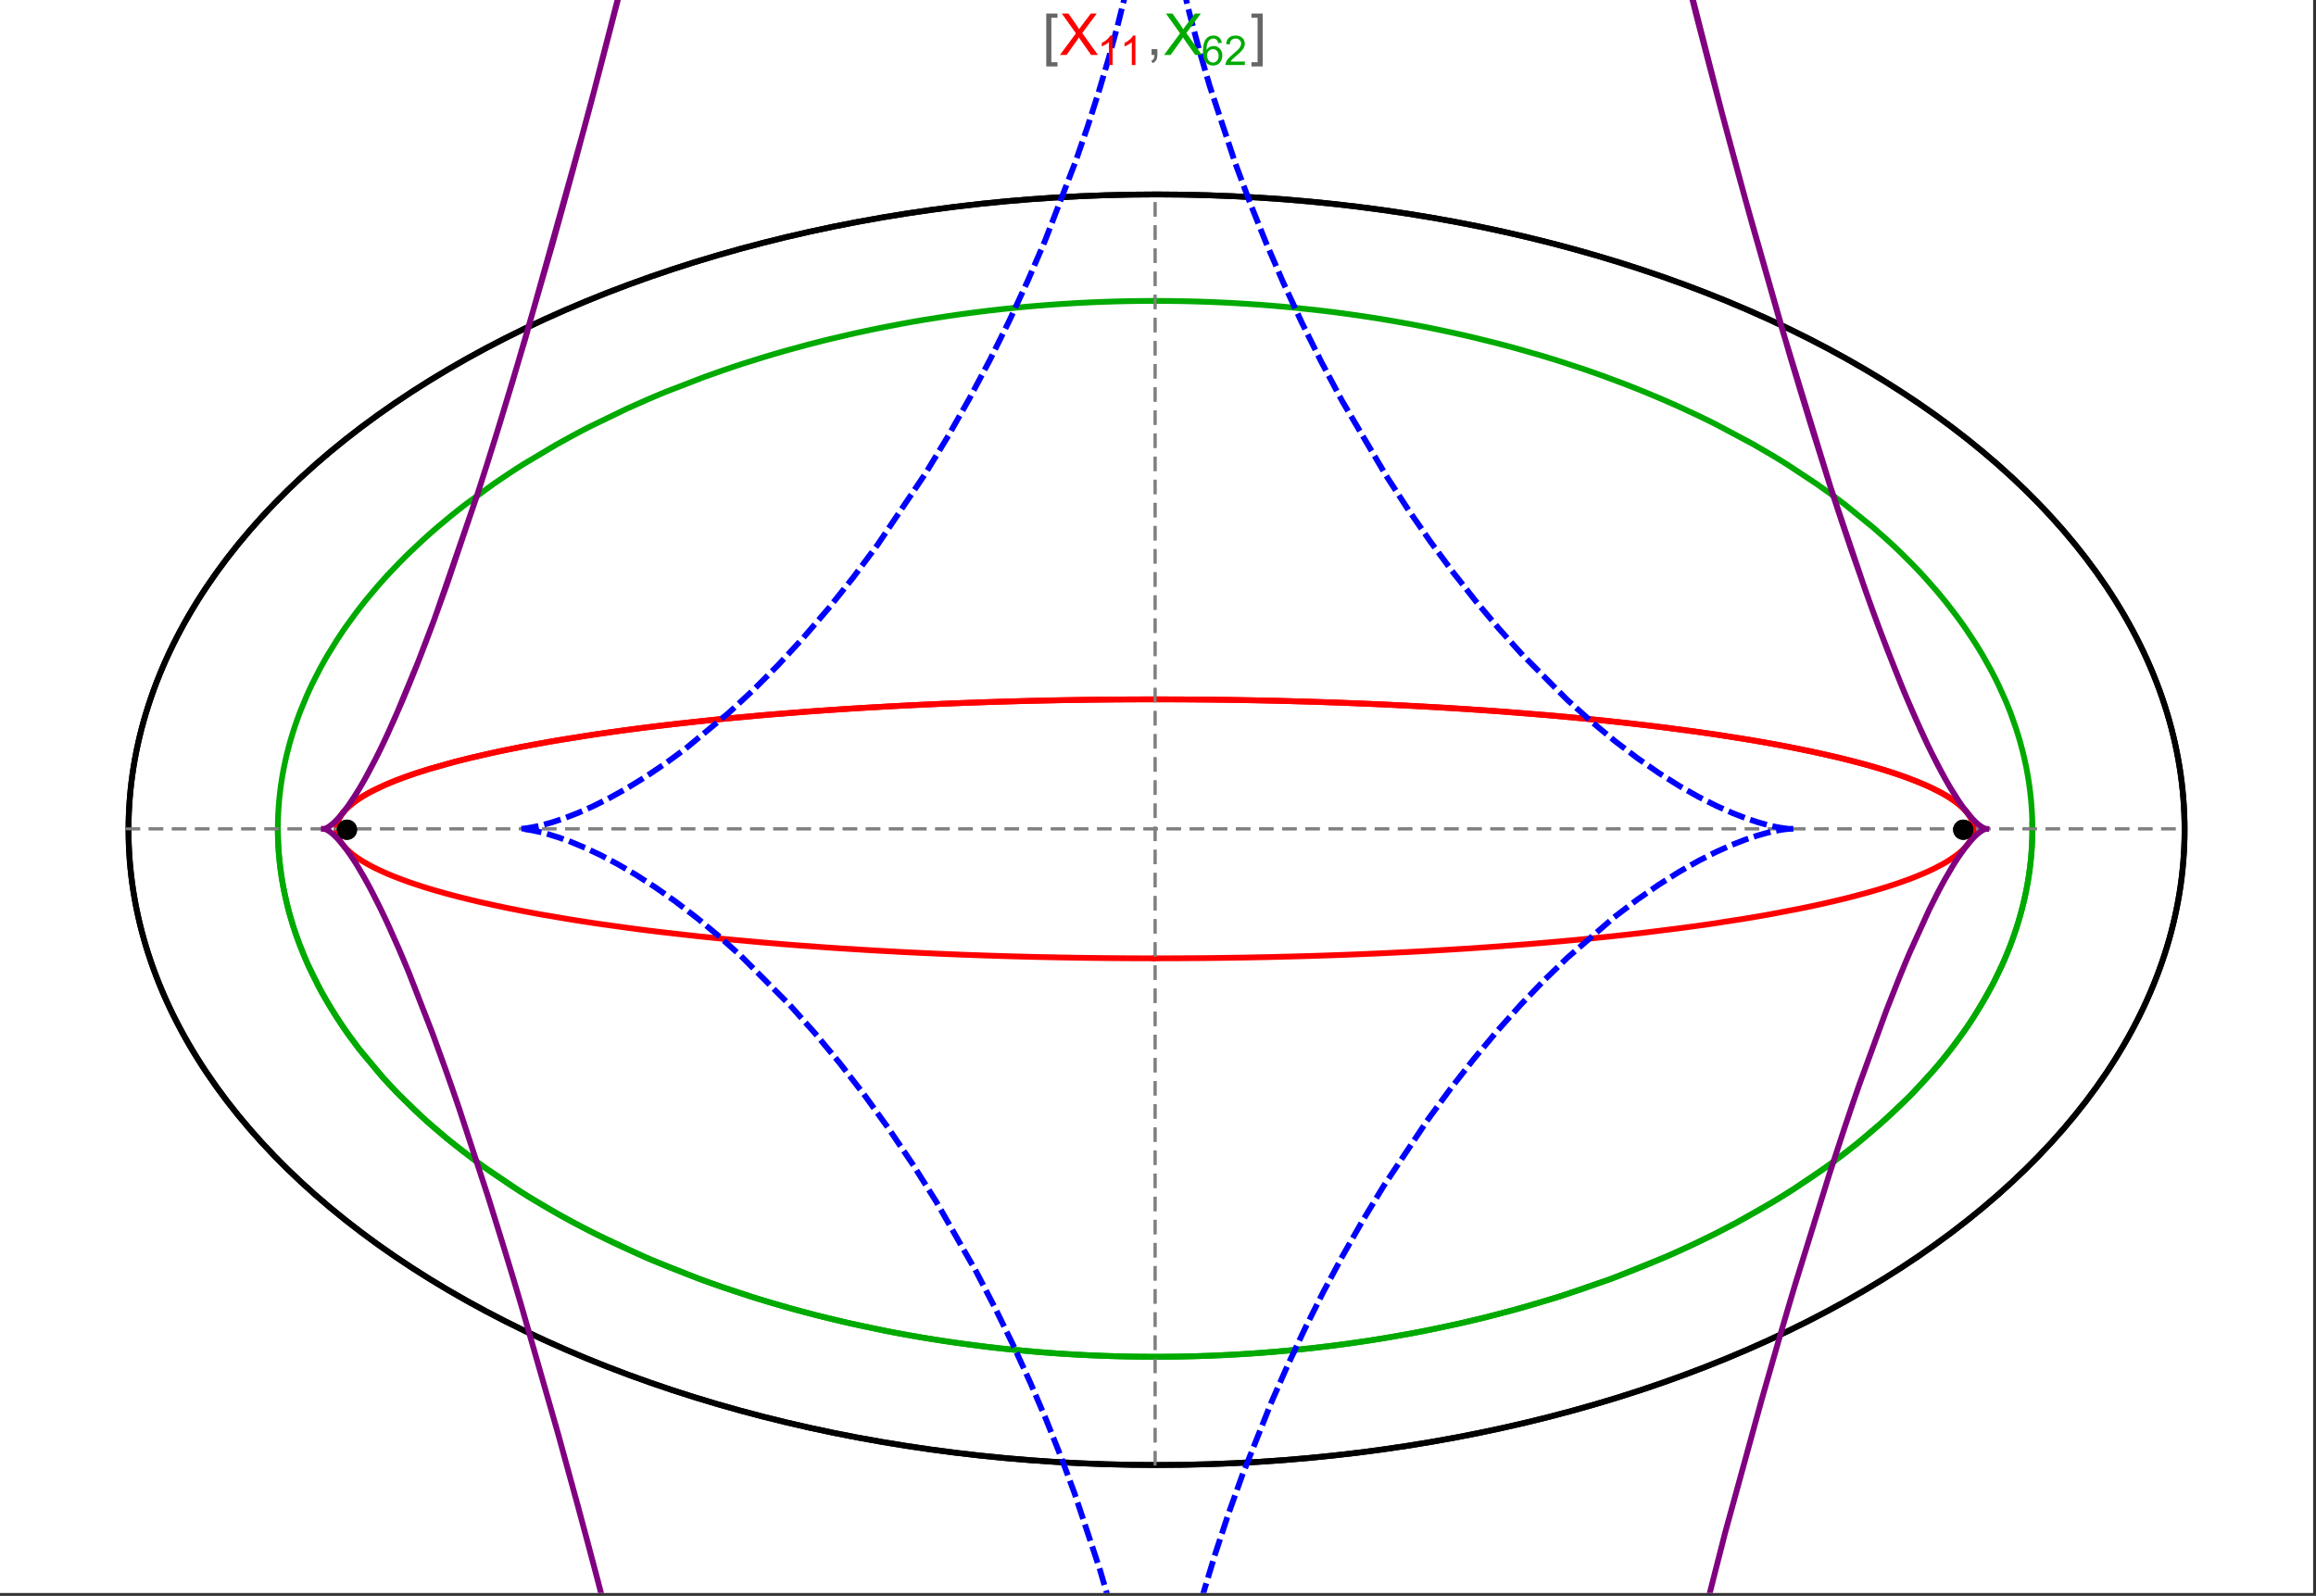 <?xml version="1.0" encoding="UTF-8"?>
<svg xmlns="http://www.w3.org/2000/svg" xmlns:xlink="http://www.w3.org/1999/xlink" width="801pt" height="552pt" viewBox="0 0 801 552" version="1.1">
<rect x="0" y="0" width="801" height="552" fill="#333333" stroke="none"/>
<defs>
<g>
<symbol overflow="visible" id="glyph0-0">
<path style="stroke:none;" d="M 1.25 0 L 1.25 -15.996 L 8.75 -15.996 L 8.75 0 Z M 2.5 -1.25 L 7.5 -1.25 L 7.5 -14.746 L 2.5 -14.746 Z "/>
</symbol>
<symbol overflow="visible" id="glyph0-1">
<path style="stroke:none;" d="M 5.242 3.984 L 1.359 3.984 L 1.359 -14.316 L 5.242 -14.316 L 5.242 -12.859 L 3.117 -12.859 L 3.117 2.52 L 5.242 2.52 Z "/>
</symbol>
<symbol overflow="visible" id="glyph0-2">
<path style="stroke:none;" d="M 4.199 3.984 L 0.32 3.984 L 0.32 2.52 L 2.441 2.52 L 2.441 -12.859 L 0.32 -12.859 L 0.32 -14.316 L 4.199 -14.316 Z "/>
</symbol>
<symbol overflow="visible" id="glyph1-0">
<path style="stroke:none;" d="M 2.5 0 L 2.5 -12.5 L 12.5 -12.5 L 12.5 0 Z M 2.812 -0.312 L 12.188 -0.312 L 12.188 -12.188 L 2.812 -12.188 Z "/>
</symbol>
<symbol overflow="visible" id="glyph1-1">
<path style="stroke:none;" d="M 0.086 0 L 5.625 -7.461 L 0.742 -14.316 L 3 -14.316 L 5.594 -10.645 C 6.133 -9.879 6.52 -9.293 6.75 -8.887 C 7.066 -9.406 7.441 -9.949 7.883 -10.516 L 10.762 -14.316 L 12.82 -14.316 L 7.793 -7.57 L 13.211 0 L 10.867 0 L 7.266 -5.109 C 7.062 -5.398 6.852 -5.715 6.641 -6.062 C 6.32 -5.539 6.094 -5.184 5.957 -4.992 L 2.363 0 Z "/>
</symbol>
<symbol overflow="visible" id="glyph1-2">
<path style="stroke:none;" d="M 1.777 0 L 1.777 -2 L 3.781 -2 L 3.781 0 C 3.777 0.734 3.648 1.328 3.391 1.781 C 3.129 2.234 2.715 2.582 2.148 2.832 L 1.66 2.078 C 2.027 1.914 2.301 1.676 2.48 1.363 C 2.652 1.047 2.75 0.594 2.773 0 Z "/>
</symbol>
<symbol overflow="visible" id="glyph2-0">
<path style="stroke:none;" d="M 1.773 0 L 1.773 -8.875 L 8.875 -8.875 L 8.875 0 Z M 1.996 -0.223 L 8.652 -0.223 L 8.652 -8.652 L 1.996 -8.652 Z "/>
</symbol>
<symbol overflow="visible" id="glyph2-1">
<path style="stroke:none;" d="M 5.289 0 L 4.043 0 L 4.043 -7.953 C 3.738 -7.664 3.344 -7.379 2.859 -7.094 C 2.371 -6.805 1.934 -6.59 1.547 -6.449 L 1.547 -7.652 C 2.242 -7.98 2.852 -8.379 3.375 -8.848 C 3.898 -9.312 4.266 -9.766 4.484 -10.207 L 5.289 -10.207 Z "/>
</symbol>
<symbol overflow="visible" id="glyph2-2">
<path style="stroke:none;" d="M 7.066 -7.676 L 5.824 -7.578 C 5.711 -8.062 5.551 -8.418 5.352 -8.645 C 5.012 -8.996 4.598 -9.176 4.105 -9.18 C 3.703 -9.176 3.355 -9.066 3.059 -8.848 C 2.664 -8.559 2.352 -8.137 2.129 -7.59 C 1.898 -7.035 1.781 -6.254 1.773 -5.242 C 2.074 -5.699 2.441 -6.039 2.875 -6.262 C 3.309 -6.48 3.766 -6.59 4.242 -6.594 C 5.074 -6.59 5.781 -6.285 6.367 -5.676 C 6.949 -5.062 7.242 -4.27 7.246 -3.301 C 7.242 -2.66 7.105 -2.066 6.832 -1.52 C 6.559 -0.969 6.18 -0.551 5.699 -0.262 C 5.215 0.027 4.668 0.168 4.062 0.172 C 3.02 0.168 2.172 -0.211 1.52 -0.973 C 0.859 -1.738 0.531 -3 0.535 -4.758 C 0.531 -6.719 0.895 -8.145 1.621 -9.039 C 2.25 -9.816 3.102 -10.207 4.18 -10.207 C 4.977 -10.207 5.633 -9.98 6.145 -9.531 C 6.656 -9.082 6.965 -8.465 7.066 -7.676 Z M 1.969 -3.293 C 1.969 -2.863 2.059 -2.449 2.242 -2.059 C 2.422 -1.66 2.676 -1.363 3.008 -1.16 C 3.332 -0.953 3.68 -0.848 4.043 -0.852 C 4.566 -0.848 5.016 -1.062 5.398 -1.488 C 5.773 -1.914 5.965 -2.492 5.969 -3.223 C 5.965 -3.926 5.777 -4.477 5.406 -4.883 C 5.031 -5.285 4.559 -5.488 3.992 -5.492 C 3.426 -5.488 2.949 -5.285 2.559 -4.883 C 2.164 -4.477 1.969 -3.949 1.969 -3.293 Z "/>
</symbol>
<symbol overflow="visible" id="glyph2-3">
<path style="stroke:none;" d="M 7.148 -1.199 L 7.148 0 L 0.43 0 C 0.414 -0.297 0.465 -0.586 0.574 -0.867 C 0.746 -1.324 1.02 -1.773 1.395 -2.219 C 1.77 -2.66 2.312 -3.172 3.031 -3.758 C 4.133 -4.66 4.879 -5.379 5.27 -5.91 C 5.652 -6.438 5.848 -6.938 5.852 -7.41 C 5.848 -7.902 5.672 -8.32 5.32 -8.66 C 4.965 -9 4.504 -9.168 3.938 -9.172 C 3.336 -9.168 2.855 -8.988 2.496 -8.629 C 2.137 -8.266 1.953 -7.766 1.949 -7.133 L 0.664 -7.266 C 0.75 -8.223 1.082 -8.949 1.656 -9.453 C 2.227 -9.953 2.996 -10.207 3.965 -10.207 C 4.938 -10.207 5.711 -9.934 6.281 -9.395 C 6.848 -8.848 7.129 -8.18 7.133 -7.383 C 7.129 -6.977 7.047 -6.574 6.883 -6.184 C 6.715 -5.785 6.438 -5.371 6.055 -4.941 C 5.664 -4.504 5.023 -3.91 4.133 -3.156 C 3.379 -2.523 2.898 -2.098 2.688 -1.875 C 2.473 -1.648 2.297 -1.422 2.164 -1.199 Z "/>
</symbol>
</g>
<clipPath id="clip1">
  <path d="M 170 0 L 629 0 L 629 551 L 170 551 Z "/>
</clipPath>
<clipPath id="clip2">
  <path d="M 102 0 L 697 0 L 697 551 L 102 551 Z "/>
</clipPath>
</defs>
<g id="surface4310">
<path style="fill-rule:nonzero;fill:rgb(99.998%,99.998%,99.998%);fill-opacity:1;stroke-width:0.03;stroke-linecap:butt;stroke-linejoin:miter;stroke:rgb(99.998%,99.998%,99.998%);stroke-opacity:1;stroke-miterlimit:10;" d="M 74 564 L 874 564 L 874 13 L 74 13 Z " transform="matrix(1,0,0,1,-74,-13)"/>
<path style="fill:none;stroke-width:2;stroke-linecap:square;stroke-linejoin:miter;stroke:rgb(0%,0%,0%);stroke-opacity:1;stroke-miterlimit:3.25;" d="M 829.551 300 C 829.551 241.719 792.09 185.828 725.414 144.617 C 658.734 103.41 568.297 80.258 474 80.258 C 379.703 80.258 289.266 103.41 222.586 144.617 C 155.91 185.828 118.449 241.719 118.449 300 C 118.449 358.281 155.91 414.172 222.586 455.383 C 289.266 496.59 379.703 519.742 474 519.742 C 568.297 519.742 658.734 496.59 725.414 455.383 C 792.09 414.172 829.551 358.281 829.551 300 Z " transform="matrix(1,0,0,1,-74,-13)"/>
<path style="fill:none;stroke-width:1;stroke-linecap:square;stroke-linejoin:miter;stroke:rgb(50%,50%,50%);stroke-opacity:1;stroke-dasharray:4,4;stroke-miterlimit:3.25;" d="M 117.949 299.691 L 829.051 299.691 " transform="matrix(1,0,0,1,-74,-13)"/>
<path style="fill:none;stroke-width:1;stroke-linecap:square;stroke-linejoin:miter;stroke:rgb(50%,50%,50%);stroke-opacity:1;stroke-dasharray:4,4;stroke-miterlimit:3.25;" d="M 473.5 519.434 L 473.5 79.949 " transform="matrix(1,0,0,1,-74,-13)"/>
<path style="fill:none;stroke-width:2;stroke-linecap:square;stroke-linejoin:miter;stroke:rgb(99.998%,0%,0%);stroke-opacity:1;stroke-miterlimit:3.25;" d="M 190.43 299.297 L 190.461 298.918 L 190.512 298.535 L 190.582 298.156 L 190.676 297.777 L 190.789 297.398 L 190.922 297.016 L 191.074 296.637 L 191.25 296.258 L 191.445 295.879 L 191.66 295.5 L 191.895 295.125 L 192.148 294.746 L 192.422 294.371 L 192.719 293.992 L 193.367 293.242 L 193.723 292.867 L 194.098 292.492 L 194.906 291.746 L 195.34 291.375 L 195.793 291.004 L 196.758 290.266 L 197.273 289.895 L 197.805 289.527 L 198.922 288.797 L 201.391 287.344 L 202.055 286.98 L 202.734 286.621 L 204.156 285.906 L 207.211 284.492 L 208.02 284.145 L 208.848 283.797 L 210.551 283.102 L 214.168 281.734 L 215.113 281.395 L 216.074 281.059 L 218.047 280.391 L 222.188 279.078 L 231.195 276.535 L 232.488 276.199 L 233.797 275.867 L 236.461 275.207 L 241.98 273.918 L 243.398 273.602 L 244.832 273.289 L 247.742 272.672 L 253.723 271.461 L 255.254 271.168 L 256.797 270.875 L 259.918 270.297 L 266.305 269.172 L 279.609 267.059 L 281.316 266.805 L 283.035 266.559 L 286.496 266.066 L 293.52 265.121 L 295.297 264.891 L 297.078 264.664 L 300.668 264.219 L 307.926 263.363 L 309.754 263.156 L 311.59 262.953 L 315.277 262.551 L 322.715 261.785 L 337.785 260.387 L 339.559 260.234 L 341.336 260.086 L 344.891 259.793 L 352.027 259.238 L 353.812 259.102 L 355.602 258.973 L 359.184 258.719 L 366.355 258.234 L 369.941 258.008 L 373.527 257.789 L 380.703 257.379 L 382.492 257.281 L 384.285 257.188 L 387.863 257 L 395.008 256.66 L 396.789 256.578 L 398.57 256.5 L 402.129 256.352 L 403.902 256.277 L 405.676 256.207 L 409.219 256.074 L 410.984 256.008 L 412.75 255.945 L 416.27 255.828 L 423.281 255.613 L 425.027 255.566 L 426.77 255.52 L 430.246 255.43 L 431.98 255.387 L 433.711 255.348 L 437.16 255.273 L 438.879 255.238 L 440.594 255.207 L 442.305 255.176 L 444.016 255.148 L 447.422 255.094 L 450.809 255.047 L 452.465 255.027 L 454.117 255.008 L 455.766 254.992 L 457.41 254.977 L 459.047 254.961 L 460.684 254.949 L 462.316 254.938 L 465.566 254.922 L 467.184 254.914 L 468.797 254.91 L 470.406 254.906 L 472.012 254.902 L 475.211 254.902 L 476.801 254.906 L 478.387 254.91 L 479.969 254.914 L 481.547 254.922 L 483.121 254.93 L 484.688 254.938 L 486.25 254.949 L 487.809 254.961 L 489.363 254.973 L 490.914 254.988 L 492.457 255.004 L 493.996 255.02 L 497.059 255.059 L 498.582 255.078 L 501.613 255.125 L 503.121 255.148 L 504.625 255.176 L 507.617 255.23 L 509.105 255.258 L 510.59 255.289 L 513.539 255.355 L 515.004 255.387 L 516.465 255.422 L 519.375 255.496 L 525.125 255.656 L 526.547 255.695 L 527.969 255.738 L 530.789 255.828 L 536.363 256.023 L 537.746 256.07 L 539.121 256.125 L 541.855 256.23 L 547.254 256.449 L 548.703 256.512 L 550.148 256.578 L 553.012 256.707 L 558.668 256.977 L 560.062 257.047 L 561.453 257.121 L 564.215 257.266 L 569.66 257.566 L 571.008 257.645 L 572.344 257.723 L 575.004 257.883 L 580.238 258.211 L 590.402 258.902 L 591.645 258.992 L 592.883 259.082 L 595.332 259.262 L 600.16 259.637 L 609.512 260.41 L 610.652 260.512 L 611.789 260.609 L 614.039 260.812 L 618.469 261.223 L 627.039 262.062 L 628.016 262.164 L 628.984 262.266 L 630.91 262.465 L 634.695 262.875 L 642.031 263.707 L 642.926 263.812 L 643.816 263.918 L 645.582 264.129 L 649.051 264.555 L 655.766 265.422 L 656.586 265.531 L 657.398 265.641 L 659.012 265.859 L 662.184 266.305 L 668.312 267.195 L 679.738 269.012 L 680.473 269.137 L 681.203 269.262 L 682.652 269.508 L 685.484 270.008 L 690.934 271.012 L 700.973 273.031 L 701.562 273.16 L 702.148 273.285 L 703.309 273.539 L 705.582 274.047 L 709.934 275.062 L 717.895 277.09 L 718.352 277.215 L 718.805 277.34 L 719.703 277.586 L 721.457 278.082 L 724.805 279.074 L 725.211 279.199 L 725.609 279.32 L 726.402 279.566 L 727.945 280.062 L 730.883 281.047 L 731.238 281.168 L 731.586 281.289 L 732.277 281.535 L 733.629 282.023 L 736.184 282.996 L 740.766 284.93 L 741.012 285.043 L 741.254 285.152 L 741.734 285.375 L 742.668 285.82 L 744.43 286.707 L 744.637 286.82 L 744.848 286.93 L 745.258 287.148 L 746.051 287.59 L 747.543 288.465 L 747.723 288.574 L 747.898 288.68 L 748.242 288.898 L 748.906 289.332 L 750.145 290.195 L 750.293 290.301 L 750.438 290.41 L 750.719 290.621 L 751.262 291.051 L 752.266 291.898 L 752.391 292.012 L 752.516 292.129 L 752.762 292.355 L 753.223 292.812 L 753.441 293.039 L 753.652 293.266 L 754.051 293.715 L 754.238 293.941 L 754.418 294.164 L 754.758 294.613 L 754.836 294.723 L 754.914 294.836 L 755.062 295.059 L 755.34 295.5 L 755.406 295.609 L 755.469 295.719 L 755.59 295.941 L 755.645 296.051 L 755.703 296.16 L 755.809 296.379 L 755.859 296.488 L 756 296.816 L 756.043 296.926 L 756.082 297.031 L 756.199 297.359 L 756.234 297.465 L 756.297 297.684 L 756.328 297.789 L 756.355 297.898 L 756.406 298.113 L 756.43 298.219 L 756.453 298.328 L 756.473 298.434 L 756.488 298.539 L 756.504 298.648 L 756.535 298.859 L 756.547 298.965 L 756.555 299.066 L 756.57 299.262 L 756.574 299.363 L 756.582 299.559 L 756.582 299.852 L 756.578 299.953 L 756.574 300.051 L 756.566 300.148 L 756.562 300.246 L 756.555 300.344 L 756.543 300.441 L 756.531 300.535 L 756.508 300.73 L 756.477 300.926 L 756.457 301.023 L 756.438 301.117 L 756.398 301.312 L 756.375 301.406 L 756.352 301.504 L 756.301 301.695 L 756.27 301.793 L 756.242 301.887 L 756.18 302.078 L 756.148 302.172 L 756.113 302.27 L 756.043 302.457 L 755.883 302.836 L 755.84 302.93 L 755.797 303.027 L 755.707 303.215 L 755.508 303.59 L 755.457 303.684 L 755.402 303.777 L 755.293 303.961 L 755.059 304.332 L 754.535 305.07 L 754.395 305.25 L 754.25 305.426 L 753.953 305.785 L 753.301 306.492 L 753.215 306.578 L 753.129 306.668 L 752.949 306.844 L 752.586 307.191 L 751.805 307.887 L 751.602 308.059 L 751.391 308.23 L 750.965 308.57 L 750.062 309.25 L 748.082 310.586 L 747.504 310.945 L 746.91 311.301 L 745.676 312.004 L 743.02 313.387 L 742.848 313.473 L 742.672 313.559 L 742.316 313.73 L 741.602 314.07 L 740.125 314.742 L 737 316.059 L 736.812 316.137 L 736.621 316.211 L 736.242 316.363 L 735.469 316.664 L 733.891 317.262 L 730.602 318.434 L 730.391 318.508 L 730.18 318.578 L 728.891 319.012 L 727.137 319.582 L 723.512 320.699 L 723.258 320.773 L 723.008 320.848 L 722.5 320.996 L 721.477 321.293 L 719.398 321.879 L 715.109 323.031 L 714.562 323.172 L 714.012 323.312 L 712.902 323.594 L 710.652 324.148 L 706.035 325.234 L 705.457 325.367 L 704.875 325.496 L 703.707 325.758 L 701.348 326.27 L 696.52 327.277 L 686.457 329.199 L 685.254 329.418 L 684.039 329.633 L 681.594 330.055 L 676.625 330.887 L 666.391 332.473 L 666.039 332.523 L 665.684 332.578 L 664.973 332.68 L 663.551 332.887 L 660.684 333.289 L 654.875 334.078 L 642.965 335.566 L 642.613 335.609 L 642.258 335.652 L 641.551 335.734 L 640.133 335.898 L 637.281 336.223 L 631.523 336.852 L 631.164 336.891 L 630.801 336.93 L 630.074 337.004 L 628.617 337.156 L 625.695 337.457 L 619.797 338.035 L 619.398 338.074 L 618.996 338.109 L 618.191 338.188 L 616.578 338.336 L 613.336 338.633 L 606.801 339.203 L 605.98 339.273 L 605.16 339.34 L 603.512 339.477 L 600.199 339.742 L 593.535 340.254 L 593.125 340.285 L 592.715 340.312 L 591.891 340.375 L 590.242 340.492 L 586.934 340.727 L 580.277 341.172 L 579.441 341.227 L 578.605 341.277 L 576.93 341.383 L 573.57 341.586 L 566.816 341.977 L 566.422 341.996 L 566.023 342.02 L 565.234 342.062 L 563.648 342.148 L 560.477 342.312 L 554.098 342.625 L 553.301 342.664 L 552.5 342.699 L 550.898 342.773 L 547.691 342.914 L 541.254 343.18 L 540.379 343.211 L 539.504 343.246 L 537.754 343.312 L 534.242 343.438 L 533.805 343.453 L 533.363 343.465 L 532.484 343.496 L 530.727 343.555 L 527.203 343.668 L 526.762 343.68 L 526.324 343.691 L 525.441 343.719 L 523.676 343.77 L 520.141 343.867 L 513.055 344.039 L 512.641 344.051 L 512.227 344.059 L 511.398 344.078 L 509.738 344.109 L 506.422 344.176 L 505.594 344.191 L 504.762 344.207 L 503.102 344.234 L 499.777 344.285 L 499.359 344.293 L 498.945 344.297 L 496.449 344.332 L 496.035 344.336 L 495.617 344.344 L 494.785 344.352 L 493.121 344.371 L 492.703 344.375 L 492.289 344.379 L 491.453 344.391 L 489.789 344.406 L 489.371 344.41 L 488.957 344.414 L 488.121 344.418 L 486.457 344.434 L 486.047 344.434 L 485.641 344.438 L 484.82 344.445 L 484.414 344.445 L 484.004 344.449 L 483.188 344.453 L 482.777 344.457 L 482.371 344.457 L 481.555 344.461 L 481.145 344.465 L 480.734 344.465 L 479.918 344.469 L 479.508 344.469 L 479.102 344.473 L 477.875 344.473 L 477.465 344.477 L 475.422 344.477 L 475.012 344.48 L 473.5 344.48 " transform="matrix(1,0,0,1,-74,-13)"/>
<path style="fill:none;stroke-width:2;stroke-linecap:square;stroke-linejoin:miter;stroke:rgb(99.998%,0%,0%);stroke-opacity:1;stroke-miterlimit:3.25;" d="M 472.645 344.48 L 471.742 344.48 L 471.332 344.477 L 469.699 344.477 L 469.289 344.473 L 468.062 344.473 L 467.652 344.469 L 466.836 344.469 L 466.43 344.465 L 466.02 344.465 L 465.203 344.461 L 464.793 344.457 L 464.383 344.457 L 463.566 344.453 L 463.16 344.449 L 462.75 344.445 L 461.934 344.441 L 460.297 344.43 L 459.855 344.426 L 459.414 344.426 L 456.754 344.402 L 456.312 344.398 L 455.867 344.391 L 454.984 344.383 L 453.211 344.363 L 452.328 344.355 L 451.441 344.344 L 449.672 344.32 L 446.133 344.27 L 445.691 344.262 L 445.25 344.258 L 444.367 344.242 L 442.598 344.211 L 439.066 344.148 L 438.629 344.137 L 437.305 344.113 L 432.02 343.996 L 431.609 343.988 L 431.199 343.977 L 430.375 343.957 L 428.734 343.914 L 425.457 343.828 L 425.047 343.82 L 424.637 343.809 L 423.82 343.785 L 422.184 343.738 L 418.914 343.641 L 418.508 343.625 L 418.098 343.613 L 417.281 343.586 L 415.652 343.535 L 412.395 343.422 L 405.898 343.184 L 405.461 343.168 L 405.02 343.148 L 404.145 343.113 L 402.391 343.043 L 398.891 342.895 L 391.914 342.578 L 391.047 342.539 L 390.176 342.496 L 388.441 342.41 L 384.98 342.234 L 378.086 341.859 L 377.664 341.836 L 377.246 341.812 L 376.402 341.762 L 374.719 341.664 L 371.367 341.461 L 364.691 341.039 L 364.277 341.012 L 363.859 340.984 L 363.031 340.93 L 361.375 340.816 L 358.07 340.586 L 351.5 340.105 L 351.121 340.078 L 350.738 340.051 L 349.977 339.992 L 348.457 339.875 L 345.43 339.633 L 339.41 339.137 L 327.543 338.066 L 327.148 338.031 L 326.75 337.992 L 325.957 337.914 L 324.371 337.762 L 321.215 337.445 L 314.965 336.797 L 302.711 335.41 L 302.008 335.324 L 301.305 335.242 L 299.902 335.07 L 297.117 334.723 L 291.602 334.008 L 280.84 332.508 L 280.516 332.457 L 280.191 332.41 L 279.547 332.316 L 278.258 332.121 L 275.699 331.73 L 270.656 330.934 L 260.867 329.258 L 259.57 329.023 L 258.281 328.785 L 255.73 328.309 L 250.73 327.328 L 250.113 327.203 L 249.5 327.078 L 248.281 326.824 L 245.867 326.316 L 241.145 325.273 L 240.875 325.215 L 240.066 325.027 L 238.996 324.777 L 236.875 324.277 L 232.746 323.25 L 232.492 323.188 L 232.238 323.121 L 231.734 322.988 L 230.73 322.727 L 228.754 322.199 L 224.914 321.117 L 224.406 320.969 L 223.902 320.82 L 222.898 320.523 L 220.926 319.918 L 217.133 318.684 L 216.672 318.527 L 216.215 318.371 L 215.309 318.055 L 213.535 317.418 L 210.148 316.121 L 209.957 316.043 L 209.77 315.965 L 209.391 315.812 L 208.645 315.504 L 207.188 314.879 L 204.426 313.605 L 204.262 313.527 L 204.098 313.445 L 203.77 313.285 L 203.125 312.961 L 201.879 312.305 L 199.551 310.977 L 199.414 310.895 L 199.281 310.812 L 199.016 310.645 L 198.492 310.312 L 197.492 309.645 L 197.371 309.559 L 197.254 309.477 L 197.016 309.305 L 196.555 308.965 L 195.672 308.281 L 195.461 308.109 L 195.258 307.938 L 194.855 307.59 L 194.098 306.891 L 194.008 306.805 L 193.922 306.715 L 193.746 306.539 L 193.41 306.188 L 192.785 305.473 L 192.629 305.277 L 192.477 305.082 L 192.188 304.691 L 192.117 304.594 L 192.051 304.492 L 191.918 304.297 L 191.668 303.898 L 191.609 303.801 L 191.555 303.703 L 191.445 303.5 L 191.391 303.402 L 191.34 303.301 L 191.238 303.102 L 191.145 302.898 L 191.055 302.699 L 190.895 302.293 L 190.824 302.09 L 190.758 301.887 L 190.695 301.684 L 190.641 301.477 L 190.594 301.273 L 190.57 301.168 L 190.551 301.066 L 190.531 300.961 L 190.512 300.859 L 190.496 300.758 L 190.48 300.652 L 190.469 300.547 L 190.457 300.445 L 190.445 300.34 L 190.438 300.238 L 190.43 300.133 L 190.422 299.922 L 190.418 299.82 L 190.418 299.504 L 190.422 299.398 L 190.43 299.293 L 190.434 299.188 L 190.441 299.082 L 190.453 298.977 L 190.477 298.781 L 190.488 298.68 L 190.504 298.582 L 190.52 298.48 L 190.539 298.383 L 190.578 298.184 L 190.602 298.082 L 190.621 297.984 L 190.676 297.785 L 190.73 297.582 L 190.793 297.383 L 190.863 297.18 L 190.938 296.98 L 191.016 296.777 L 191.105 296.574 L 191.148 296.473 L 191.195 296.371 L 191.293 296.168 L 191.512 295.758 L 191.629 295.555 L 191.75 295.348 L 192.02 294.938 L 192.09 294.832 L 192.16 294.73 L 192.309 294.523 L 192.629 294.105 L 192.711 294 L 192.797 293.898 L 192.973 293.688 L 193.344 293.27 L 194.168 292.422 L 194.289 292.309 L 194.414 292.195 L 194.664 291.965 L 195.191 291.5 L 196.352 290.57 L 196.504 290.453 L 196.984 290.102 L 197.652 289.629 L 199.102 288.684 L 199.293 288.566 L 199.484 288.445 L 199.883 288.207 L 200.699 287.73 L 202.461 286.766 L 206.473 284.824 L 206.738 284.703 L 207.012 284.582 L 207.562 284.344 L 208.695 283.859 L 211.094 282.891 L 211.402 282.77 L 211.719 282.645 L 212.359 282.402 L 213.672 281.914 L 216.438 280.934 L 216.797 280.812 L 217.16 280.688 L 217.895 280.441 L 219.402 279.949 L 222.566 278.961 L 229.531 276.977 L 229.965 276.859 L 230.402 276.742 L 231.285 276.512 L 233.086 276.047 L 236.84 275.117 L 244.988 273.254 L 245.527 273.141 L 246.07 273.023 L 247.164 272.793 L 249.395 272.328 L 254.031 271.402 L 264.031 269.562 L 264.746 269.441 L 265.465 269.316 L 266.918 269.07 L 269.875 268.578 L 276.031 267.602 L 276.824 267.477 L 277.621 267.355 L 279.23 267.113 L 282.508 266.633 L 289.312 265.68 L 290.188 265.562 L 291.07 265.445 L 292.844 265.211 L 296.461 264.742 L 303.965 263.824 L 320.062 262.055 L 321.047 261.953 L 322.039 261.852 L 324.039 261.656 L 328.098 261.262 L 336.473 260.5 L 337.543 260.406 L 338.621 260.312 L 340.789 260.129 L 345.195 259.77 L 354.27 259.07 L 355.43 258.984 L 356.594 258.902 L 358.941 258.734 L 363.703 258.41 L 364.91 258.328 L 366.117 258.25 L 368.559 258.094 L 373.5 257.789 L 374.75 257.715 L 376.008 257.645 L 378.539 257.5 L 383.664 257.219 L 394.195 256.695 L 395.512 256.637 L 396.832 256.578 L 399.492 256.461 L 404.875 256.238 L 406.238 256.188 L 407.602 256.133 L 410.348 256.031 L 415.91 255.84 L 417.312 255.793 L 418.723 255.75 L 421.555 255.664 L 422.98 255.621 L 424.41 255.582 L 427.289 255.504 L 428.734 255.469 L 430.188 255.43 L 433.105 255.363 L 439.008 255.238 L 440.496 255.207 L 441.988 255.184 L 444.992 255.133 L 446.5 255.109 L 448.016 255.086 L 451.059 255.043 L 452.586 255.027 L 454.121 255.008 L 455.66 254.992 L 457.203 254.977 L 458.754 254.965 L 461.863 254.941 L 463.43 254.934 L 464.996 254.922 L 466.57 254.918 L 468.148 254.91 L 469.73 254.906 L 471.316 254.906 L 472.906 254.902 L 474.504 254.902 L 476.102 254.906 L 477.707 254.91 L 479.316 254.914 L 480.93 254.918 L 482.547 254.926 L 484.168 254.934 L 487.426 254.957 L 489.062 254.973 L 490.84 254.988 L 492.621 255.004 L 494.41 255.027 L 496.203 255.047 L 498 255.07 L 499.801 255.098 L 503.414 255.152 L 505.23 255.188 L 507.047 255.219 L 510.695 255.293 L 512.527 255.332 L 514.363 255.371 L 518.043 255.461 L 519.887 255.508 L 521.734 255.559 L 525.445 255.664 L 527.305 255.719 L 529.164 255.777 L 532.898 255.902 L 534.77 255.965 L 536.645 256.031 L 540.398 256.172 L 547.938 256.48 L 549.824 256.562 L 551.719 256.648 L 555.504 256.824 L 563.098 257.207 L 566.902 257.41 L 570.707 257.625 L 578.32 258.086 L 580.227 258.207 L 582.129 258.332 L 585.934 258.586 L 593.531 259.129 L 608.656 260.336 L 610.41 260.488 L 612.16 260.645 L 615.656 260.961 L 622.605 261.621 L 624.336 261.789 L 626.062 261.965 L 629.5 262.316 L 636.328 263.055 L 638.023 263.246 L 639.715 263.438 L 643.078 263.828 L 649.738 264.641 L 662.75 266.383 L 664.344 266.613 L 665.93 266.844 L 669.078 267.312 L 675.277 268.277 L 676.805 268.523 L 678.32 268.773 L 681.328 269.281 L 687.227 270.324 L 688.676 270.59 L 690.113 270.855 L 692.957 271.398 L 698.508 272.512 L 709.023 274.844 L 710.426 275.18 L 711.812 275.52 L 714.531 276.203 L 719.758 277.602 L 721.02 277.957 L 722.262 278.316 L 724.691 279.039 L 729.312 280.512 L 730.418 280.887 L 731.504 281.262 L 733.613 282.02 L 737.574 283.555 L 738.512 283.945 L 739.426 284.336 L 741.191 285.125 L 744.445 286.719 L 745.203 287.121 L 745.938 287.523 L 747.332 288.336 L 747.996 288.746 L 748.637 289.152 L 749.844 289.977 L 750.41 290.387 L 750.953 290.801 L 751.965 291.633 L 752.434 292.051 L 752.875 292.469 L 753.691 293.305 L 754.062 293.727 L 754.406 294.148 L 754.727 294.57 L 755.02 294.992 L 755.289 295.414 L 755.531 295.836 L 755.75 296.262 L 755.945 296.684 L 756.113 297.109 L 756.254 297.535 L 756.371 297.957 L 756.461 298.383 L 756.527 298.809 L 756.566 299.234 L 756.582 299.66 L 756.57 300.086 " transform="matrix(1,0,0,1,-74,-13)"/>
<path style="fill:none;stroke-width:2;stroke-linecap:square;stroke-linejoin:miter;stroke:rgb(0%,66.666%,0%);stroke-opacity:1;stroke-miterlimit:3.25;" d="M 170.109 301.113 L 170.137 302.484 L 170.18 303.855 L 170.242 305.227 L 170.32 306.594 L 170.418 307.965 L 170.531 309.332 L 170.664 310.703 L 170.812 312.07 L 170.98 313.438 L 171.164 314.805 L 171.363 316.172 L 171.582 317.539 L 171.82 318.902 L 172.074 320.27 L 172.633 322.992 L 172.938 324.355 L 173.262 325.715 L 173.957 328.434 L 174.336 329.789 L 174.727 331.145 L 175.562 333.848 L 176.008 335.199 L 176.469 336.551 L 177.445 339.242 L 179.605 344.605 L 180.188 345.941 L 180.785 347.273 L 182.039 349.934 L 184.746 355.227 L 185.465 356.543 L 186.199 357.855 L 187.723 360.477 L 190.973 365.676 L 191.828 366.969 L 192.695 368.258 L 194.488 370.824 L 198.27 375.91 L 206.617 385.895 L 207.824 387.223 L 209.055 388.551 L 211.566 391.184 L 216.809 396.375 L 218.164 397.66 L 219.539 398.934 L 222.34 401.469 L 228.145 406.453 L 229.641 407.68 L 231.152 408.898 L 234.223 411.316 L 240.566 416.062 L 253.992 425.152 L 255.734 426.25 L 257.496 427.34 L 261.055 429.488 L 268.336 433.672 L 270.191 434.695 L 272.059 435.707 L 275.828 437.703 L 283.508 441.574 L 285.457 442.516 L 287.418 443.445 L 291.371 445.277 L 299.398 448.816 L 315.891 455.367 L 317.848 456.086 L 319.812 456.793 L 323.762 458.184 L 331.73 460.84 L 333.734 461.48 L 335.746 462.109 L 339.781 463.34 L 347.898 465.68 L 349.938 466.238 L 351.98 466.789 L 356.074 467.859 L 364.293 469.875 L 366.355 470.355 L 368.418 470.824 L 372.547 471.734 L 380.82 473.438 L 382.891 473.836 L 384.965 474.227 L 389.105 474.98 L 391.176 475.34 L 393.25 475.695 L 397.391 476.367 L 399.461 476.691 L 401.527 477.004 L 405.66 477.602 L 413.91 478.684 L 415.969 478.934 L 418.027 479.172 L 422.129 479.617 L 424.18 479.828 L 426.223 480.031 L 430.309 480.406 L 432.344 480.582 L 434.379 480.75 L 436.406 480.906 L 438.434 481.055 L 440.457 481.195 L 442.477 481.324 L 446.5 481.562 L 448.469 481.664 L 450.434 481.762 L 452.391 481.848 L 454.348 481.926 L 456.297 482 L 458.242 482.062 L 460.184 482.117 L 462.121 482.168 L 464.051 482.207 L 465.98 482.238 L 467.902 482.266 L 469.816 482.281 L 471.727 482.293 L 473.633 482.297 L 475.535 482.293 L 477.43 482.281 L 479.32 482.262 L 481.203 482.238 L 483.082 482.203 L 484.953 482.164 L 486.82 482.117 L 488.68 482.066 L 490.535 482.004 L 492.383 481.938 L 494.227 481.863 L 496.059 481.785 L 497.891 481.695 L 499.715 481.602 L 501.531 481.504 L 503.34 481.398 L 506.941 481.168 L 508.73 481.043 L 510.512 480.91 L 514.059 480.633 L 515.824 480.484 L 517.578 480.328 L 521.07 480.004 L 522.805 479.832 L 524.531 479.656 L 527.965 479.285 L 534.746 478.48 L 536.422 478.266 L 538.09 478.047 L 541.406 477.594 L 547.949 476.629 L 549.566 476.375 L 551.176 476.117 L 554.371 475.59 L 560.672 474.48 L 562.355 474.168 L 564.035 473.852 L 567.363 473.203 L 573.91 471.852 L 575.523 471.504 L 577.129 471.152 L 580.312 470.434 L 586.566 468.949 L 588.109 468.57 L 589.641 468.184 L 592.676 467.406 L 598.641 465.805 L 610.137 462.453 L 611.535 462.023 L 612.922 461.59 L 615.672 460.711 L 621.066 458.926 L 631.441 455.246 L 650.586 447.531 L 651.641 447.066 L 652.684 446.605 L 654.758 445.676 L 658.82 443.805 L 666.633 440.023 L 667.578 439.547 L 668.52 439.07 L 670.383 438.113 L 674.031 436.195 L 681.043 432.336 L 681.891 431.852 L 682.734 431.363 L 684.406 430.395 L 687.676 428.449 L 693.949 424.555 L 705.48 416.75 L 706.215 416.223 L 706.945 415.691 L 708.383 414.637 L 711.195 412.531 L 716.562 408.324 L 726.312 399.988 L 726.879 399.469 L 727.441 398.953 L 728.555 397.922 L 730.73 395.859 L 734.863 391.77 L 742.332 383.695 L 742.758 383.203 L 743.18 382.715 L 744.016 381.734 L 745.641 379.789 L 748.723 375.922 L 749.094 375.441 L 749.461 374.961 L 750.184 374.004 L 751.594 372.098 L 754.266 368.312 L 754.586 367.844 L 754.902 367.371 L 755.527 366.438 L 756.742 364.57 L 759.039 360.871 L 763.121 353.594 L 763.34 353.176 L 763.555 352.758 L 763.98 351.922 L 764.805 350.258 L 766.359 346.957 L 766.727 346.137 L 767.086 345.32 L 767.785 343.691 L 769.09 340.461 L 769.242 340.059 L 769.395 339.66 L 769.695 338.859 L 770.277 337.266 L 771.355 334.105 L 771.48 333.711 L 771.605 333.32 L 771.852 332.535 L 772.324 330.977 L 773.188 327.879 L 773.297 327.461 L 773.406 327.047 L 773.617 326.215 L 774.016 324.559 L 774.109 324.145 L 774.203 323.734 L 774.387 322.91 L 774.73 321.273 L 774.812 320.867 L 774.891 320.461 L 775.047 319.645 L 775.336 318.027 L 775.402 317.625 L 775.469 317.219 L 775.598 316.418 L 775.836 314.816 L 775.891 314.414 L 775.945 314.016 L 776.047 313.223 L 776.098 312.824 L 776.145 312.43 L 776.238 311.637 L 776.281 311.242 L 776.32 310.848 L 776.398 310.062 L 776.438 309.668 L 776.473 309.277 L 776.539 308.492 L 776.57 308.102 L 776.602 307.715 L 776.656 306.934 L 776.684 306.547 L 776.707 306.16 L 776.75 305.383 L 776.77 304.996 L 776.789 304.613 L 776.82 303.84 L 776.836 303.457 L 776.848 303.074 L 776.859 302.688 L 776.867 302.305 L 776.883 301.594 L 776.891 301.234 L 776.898 300.523 L 776.898 299.109 L 776.895 298.754 L 776.887 298.051 L 776.883 297.695 L 776.875 297.344 L 776.867 296.996 L 776.855 296.645 L 776.848 296.293 L 776.836 295.945 L 776.82 295.594 L 776.809 295.246 L 776.793 294.895 L 776.777 294.547 L 776.742 293.852 L 776.723 293.504 L 776.703 293.16 L 776.656 292.469 L 776.633 292.121 L 776.609 291.777 L 776.555 291.086 L 776.5 290.398 L 776.438 289.715 L 776.301 288.348 L 776.266 288.008 L 776.148 286.988 L 775.98 285.633 L 775.938 285.297 L 775.891 284.957 L 775.797 284.285 L 775.594 282.941 L 775.145 280.277 L 775.086 279.949 L 775.023 279.625 L 774.902 278.977 L 774.645 277.684 L 774.082 275.117 L 773.934 274.477 L 773.781 273.84 L 773.465 272.57 L 772.793 270.043 L 772.703 269.73 L 772.613 269.414 L 772.434 268.789 L 772.062 267.539 L 771.281 265.055 L 769.555 260.148 L 769.434 259.816 L 769.309 259.488 L 769.055 258.828 L 768.535 257.52 L 767.453 254.914 L 765.117 249.77 L 764.965 249.449 L 764.809 249.133 L 764.496 248.496 L 763.863 247.23 L 762.555 244.715 L 759.773 239.746 L 759.602 239.457 L 759.434 239.172 L 759.09 238.598 L 758.398 237.457 L 756.98 235.184 L 754.008 230.699 L 753.816 230.422 L 753.625 230.141 L 753.238 229.586 L 752.457 228.48 L 750.859 226.285 L 747.531 221.941 L 747.301 221.648 L 747.066 221.359 L 746.602 220.777 L 745.656 219.617 L 743.73 217.312 L 739.734 212.77 L 739.477 212.488 L 739.223 212.211 L 738.703 211.648 L 737.664 210.531 L 735.543 208.312 L 731.16 203.938 L 730.883 203.672 L 730.609 203.406 L 730.055 202.875 L 728.938 201.82 L 726.672 199.727 L 722.012 195.598 L 712.16 187.59 L 711.863 187.359 L 711.562 187.133 L 710.965 186.68 L 709.766 185.773 L 707.332 183.973 L 702.359 180.434 L 691.988 173.586 L 691.629 173.359 L 691.266 173.133 L 690.539 172.684 L 689.082 171.785 L 686.133 170.008 L 680.117 166.523 L 667.621 159.859 L 667.246 159.668 L 666.121 159.105 L 664.617 158.359 L 661.582 156.887 L 655.418 154.008 L 655.031 153.832 L 654.641 153.656 L 653.859 153.301 L 652.289 152.602 L 649.133 151.223 L 642.727 148.531 L 642.285 148.355 L 641.848 148.176 L 640.969 147.82 L 639.203 147.117 L 635.652 145.727 L 628.445 143.039 L 627.992 142.875 L 627.535 142.715 L 626.625 142.387 L 624.793 141.742 L 621.113 140.473 L 613.656 138.027 L 613.195 137.883 L 612.734 137.734 L 611.809 137.445 L 609.953 136.871 L 606.223 135.746 L 598.684 133.59 L 598.207 133.457 L 597.734 133.328 L 596.781 133.066 L 594.875 132.555 L 591.039 131.555 L 583.301 129.648 L 582.848 129.539 L 582.391 129.434 L 581.484 129.219 L 579.66 128.801 L 576 127.984 L 568.625 126.434 L 567.695 126.246 L 566.77 126.062 L 564.91 125.699 L 561.18 124.996 L 553.672 123.676 L 553.16 123.59 L 552.648 123.508 L 551.625 123.34 L 549.574 123.008 L 545.465 122.379 L 544.949 122.301 L 544.434 122.227 L 543.402 122.074 L 541.336 121.781 L 537.195 121.219 L 536.676 121.152 L 536.156 121.082 L 535.117 120.949 L 533.039 120.691 L 528.871 120.199 L 520.496 119.324 L 520.008 119.277 L 519.516 119.23 L 518.535 119.141 L 516.574 118.965 L 512.641 118.637 L 512.152 118.598 L 511.66 118.559 L 510.676 118.484 L 508.703 118.34 L 504.758 118.074 L 504.266 118.043 L 503.77 118.012 L 502.781 117.953 L 500.805 117.84 L 500.312 117.812 L 499.816 117.785 L 498.828 117.734 L 496.852 117.637 L 495.859 117.59 L 494.871 117.547 L 492.887 117.465 L 492.395 117.445 L 491.898 117.426 L 490.906 117.391 L 488.922 117.324 L 488.438 117.312 L 487.953 117.297 L 486.98 117.27 L 486.492 117.258 L 486.008 117.242 L 485.035 117.219 L 484.547 117.211 L 484.062 117.199 L 483.086 117.18 L 482.602 117.168 L 482.113 117.16 L 481.141 117.145 L 480.656 117.137 L 480.168 117.133 L 479.684 117.125 L 479.195 117.117 L 478.707 117.113 L 478.223 117.109 L 477.734 117.105 L 477.25 117.102 L 476.273 117.094 L 475.789 117.09 L 475.301 117.09 L 474.812 117.086 L 473.5 117.086 " transform="matrix(1,0,0,1,-74,-13)"/>
<path style="fill:none;stroke-width:2;stroke-linecap:square;stroke-linejoin:miter;stroke:rgb(0%,66.666%,0%);stroke-opacity:1;stroke-miterlimit:3.25;" d="M 472.48 117.086 L 472.379 117.086 L 471.895 117.09 L 471.406 117.09 L 470.922 117.094 L 470.434 117.094 L 469.945 117.098 L 469.461 117.102 L 468.973 117.105 L 468.488 117.113 L 467.512 117.121 L 467.027 117.129 L 466.539 117.137 L 465.566 117.148 L 465.078 117.156 L 464.594 117.164 L 463.621 117.184 L 463.133 117.195 L 462.648 117.203 L 461.676 117.227 L 461.188 117.238 L 460.703 117.25 L 459.73 117.277 L 457.785 117.336 L 457.258 117.352 L 456.73 117.371 L 455.676 117.406 L 453.566 117.488 L 453.043 117.508 L 452.516 117.531 L 451.461 117.574 L 449.355 117.676 L 448.828 117.699 L 448.305 117.727 L 447.25 117.781 L 445.148 117.898 L 440.949 118.156 L 440.422 118.191 L 439.898 118.227 L 438.852 118.301 L 436.754 118.453 L 432.57 118.781 L 432.047 118.824 L 431.523 118.871 L 430.48 118.961 L 428.391 119.148 L 424.223 119.547 L 423.254 119.648 L 422.285 119.746 L 420.344 119.953 L 416.477 120.391 L 415.992 120.449 L 415.508 120.504 L 414.543 120.621 L 412.617 120.859 L 408.77 121.355 L 408.289 121.422 L 407.809 121.484 L 406.852 121.617 L 404.934 121.883 L 401.109 122.441 L 393.508 123.645 L 392.992 123.73 L 392.48 123.82 L 391.457 123.992 L 389.41 124.348 L 385.332 125.086 L 377.234 126.664 L 376.73 126.766 L 376.227 126.871 L 375.223 127.078 L 373.215 127.504 L 369.219 128.375 L 361.293 130.223 L 360.809 130.34 L 360.324 130.461 L 359.359 130.699 L 357.434 131.18 L 353.602 132.164 L 346.012 134.23 L 345.539 134.367 L 345.07 134.5 L 344.129 134.77 L 342.254 135.312 L 338.523 136.422 L 331.145 138.73 L 330.715 138.871 L 330.289 139.008 L 329.438 139.289 L 327.738 139.852 L 324.363 140.992 L 317.684 143.355 L 304.648 148.379 L 304.215 148.559 L 303.781 148.734 L 302.918 149.09 L 301.191 149.809 L 297.77 151.266 L 291.031 154.258 L 277.98 160.57 L 277.609 160.758 L 276.496 161.332 L 275.02 162.102 L 272.094 163.656 L 266.34 166.832 L 255.246 173.438 L 254.914 173.645 L 254.586 173.855 L 253.926 174.27 L 252.613 175.109 L 250.016 176.797 L 244.922 180.238 L 235.164 187.344 L 234.84 187.59 L 234.52 187.836 L 233.883 188.328 L 232.613 189.32 L 230.109 191.324 L 225.23 195.387 L 224.934 195.645 L 224.633 195.902 L 224.039 196.418 L 222.859 197.453 L 220.531 199.539 L 216.012 203.773 L 214.98 204.773 L 213.965 205.777 L 211.957 207.797 L 208.066 211.895 L 207.828 212.152 L 207.594 212.414 L 207.121 212.93 L 206.184 213.973 L 204.34 216.062 L 200.781 220.305 L 200.312 220.883 L 199.848 221.465 L 198.926 222.633 L 197.117 224.98 L 193.656 229.738 L 193.445 230.039 L 192.824 230.941 L 192.004 232.152 L 190.402 234.586 L 187.363 239.516 L 187.191 239.805 L 187.023 240.098 L 186.684 240.68 L 186.02 241.848 L 184.723 244.195 L 182.277 248.957 L 182.129 249.254 L 181.695 250.156 L 181.129 251.363 L 180.031 253.793 L 177.992 258.711 L 177.758 259.32 L 177.527 259.93 L 177.07 261.152 L 176.203 263.613 L 175.992 264.23 L 175.785 264.852 L 175.387 266.094 L 174.621 268.594 L 174.531 268.91 L 174.441 269.223 L 174.262 269.852 L 173.914 271.117 L 173.262 273.66 L 173.184 273.98 L 173.109 274.301 L 172.957 274.941 L 172.668 276.227 L 172.129 278.816 L 171.996 279.52 L 171.863 280.227 L 171.617 281.648 L 171.555 282.004 L 171.5 282.359 L 171.387 283.074 L 171.172 284.508 L 171.121 284.867 L 171.074 285.227 L 170.98 285.949 L 170.934 286.309 L 170.887 286.672 L 170.805 287.395 L 170.762 287.758 L 170.723 288.121 L 170.648 288.848 L 170.508 290.309 L 170.477 290.676 L 170.449 291.043 L 170.391 291.777 L 170.363 292.148 L 170.34 292.516 L 170.293 293.254 L 170.27 293.625 L 170.23 294.367 L 170.184 295.48 L 170.168 295.855 L 170.156 296.227 L 170.133 296.977 L 170.117 297.727 L 170.113 298.102 L 170.105 298.477 L 170.102 298.855 L 170.102 300.367 L 170.109 301.125 L 170.117 301.504 L 170.121 301.887 L 170.129 302.266 L 170.141 302.621 L 170.148 302.977 L 170.16 303.336 L 170.176 303.691 L 170.188 304.051 L 170.203 304.41 L 170.238 305.125 L 170.258 305.484 L 170.277 305.848 L 170.32 306.566 L 170.344 306.93 L 170.367 307.289 L 170.449 308.379 L 170.543 309.469 L 170.578 309.836 L 170.613 310.199 L 170.688 310.934 L 170.727 311.297 L 170.766 311.664 L 170.852 312.402 L 171.035 313.879 L 171.137 314.621 L 171.242 315.363 L 171.473 316.855 L 171.531 317.227 L 171.594 317.602 L 171.723 318.352 L 171.996 319.859 L 172.066 320.238 L 172.141 320.617 L 172.293 321.375 L 172.609 322.898 L 173.324 325.969 L 173.426 326.387 L 173.531 326.805 L 173.75 327.645 L 174.207 329.328 L 175.211 332.73 L 175.344 333.16 L 175.48 333.586 L 175.758 334.445 L 176.34 336.172 L 177.602 339.652 L 177.77 340.09 L 177.938 340.531 L 178.281 341.41 L 179 343.176 L 180.543 346.738 L 184.086 353.992 L 184.324 354.441 L 184.566 354.895 L 185.055 355.797 L 186.062 357.617 L 188.207 361.281 L 188.77 362.203 L 189.344 363.129 L 190.527 364.988 L 193.027 368.738 L 193.684 369.684 L 194.352 370.629 L 195.723 372.527 L 198.621 376.363 L 205.062 384.148 L 205.469 384.605 L 205.875 385.066 L 206.699 385.984 L 208.387 387.832 L 211.926 391.551 L 219.688 399.074 L 220.727 400.02 L 221.781 400.973 L 223.938 402.875 L 228.445 406.699 L 238.301 414.406 L 239.012 414.93 L 239.727 415.453 L 241.176 416.504 L 244.141 418.602 L 250.352 422.805 L 251.156 423.332 L 251.965 423.855 L 253.602 424.906 L 256.953 427.004 L 263.965 431.191 L 264.871 431.715 L 265.785 432.238 L 267.633 433.277 L 271.41 435.359 L 279.305 439.488 L 296.523 447.578 L 297.59 448.039 L 298.664 448.504 L 300.832 449.422 L 305.254 451.246 L 314.441 454.828 L 315.621 455.27 L 316.809 455.707 L 319.211 456.578 L 324.102 458.301 L 334.246 461.641 L 335.551 462.051 L 336.863 462.453 L 339.508 463.258 L 344.891 464.832 L 346.258 465.219 L 347.633 465.605 L 350.402 466.363 L 356.043 467.848 L 357.473 468.211 L 358.91 468.574 L 361.809 469.285 L 367.703 470.664 L 379.879 473.25 L 381.406 473.551 L 382.941 473.848 L 386.035 474.426 L 392.312 475.535 L 393.902 475.801 L 395.5 476.066 L 398.715 476.574 L 405.234 477.543 L 406.887 477.773 L 408.543 477.996 L 411.875 478.43 L 413.555 478.641 L 415.242 478.844 L 418.637 479.238 L 420.344 479.43 L 422.059 479.613 L 425.508 479.961 L 432.496 480.594 L 434.262 480.738 L 436.031 480.875 L 439.594 481.137 L 441.383 481.254 L 443.184 481.367 L 446.797 481.578 L 448.613 481.672 L 450.438 481.762 L 452.266 481.844 L 454.105 481.918 L 455.945 481.984 L 457.793 482.047 L 459.648 482.102 L 461.508 482.152 L 463.375 482.195 L 465.246 482.227 L 467.125 482.258 L 469.008 482.277 L 470.898 482.289 L 472.793 482.297 L 474.695 482.297 L 476.598 482.289 L 478.508 482.273 L 480.426 482.25 L 482.348 482.219 L 484.273 482.18 L 486.203 482.133 L 488.137 482.082 L 490.078 482.02 L 492.023 481.949 L 494.137 481.867 L 496.258 481.773 L 498.383 481.672 L 500.512 481.559 L 502.648 481.438 L 504.785 481.309 L 509.078 481.016 L 511.23 480.855 L 513.383 480.688 L 517.707 480.316 L 519.875 480.117 L 522.043 479.906 L 526.391 479.457 L 528.57 479.215 L 530.754 478.965 L 535.121 478.43 L 537.312 478.148 L 539.5 477.855 L 543.887 477.238 L 546.082 476.914 L 548.277 476.578 L 552.672 475.875 L 561.465 474.336 L 563.66 473.922 L 565.859 473.5 L 570.254 472.621 L 579.023 470.727 L 581.211 470.227 L 583.398 469.715 L 587.766 468.656 L 596.457 466.402 L 598.625 465.812 L 600.785 465.207 L 605.094 463.969 L 613.652 461.355 L 630.492 455.594 L 632.43 454.879 L 634.359 454.148 L 638.195 452.664 L 645.781 449.586 L 647.66 448.793 L 649.527 447.988 L 653.242 446.355 L 660.566 442.98 L 662.371 442.117 L 664.172 441.242 L 667.738 439.465 L 674.754 435.809 L 688.258 428.098 L 689.895 427.098 L 691.52 426.09 L 694.73 424.055 L 701.004 419.887 L 702.539 418.824 L 704.062 417.758 L 707.066 415.602 L 712.918 411.211 L 714.344 410.094 L 715.758 408.973 L 718.539 406.711 L 723.934 402.113 L 734.004 392.641 L 735.328 391.289 L 736.637 389.934 L 739.191 387.203 L 744.066 381.676 L 745.234 380.277 L 746.383 378.879 L 748.617 376.059 L 752.84 370.359 L 753.844 368.926 L 754.828 367.484 L 756.73 364.594 L 760.285 358.758 L 761.121 357.289 L 761.934 355.816 L 763.5 352.863 L 766.375 346.922 L 767.039 345.43 L 767.684 343.934 L 768.906 340.934 L 769.484 339.43 L 770.039 337.922 L 771.09 334.906 L 771.582 333.395 L 772.051 331.879 L 772.93 328.848 L 773.332 327.328 L 773.719 325.809 L 774.418 322.762 L 774.738 321.234 L 775.035 319.711 L 775.309 318.184 L 775.562 316.656 L 775.793 315.125 L 776 313.598 L 776.188 312.066 L 776.352 310.535 L 776.496 309.004 L 776.617 307.469 L 776.719 305.938 L 776.797 304.402 L 776.852 302.871 L 776.887 301.336 L 776.898 299.801 L 776.891 298.27 " transform="matrix(1,0,0,1,-74,-13)"/>
<path style="fill:none;stroke-width:2;stroke-linecap:square;stroke-linejoin:miter;stroke:rgb(0%,0%,0%);stroke-opacity:1;stroke-miterlimit:3.25;" d="M 829.551 300 C 829.551 241.719 792.09 185.828 725.414 144.617 C 658.734 103.41 568.297 80.258 474 80.258 C 379.703 80.258 289.266 103.41 222.586 144.617 C 155.91 185.828 118.449 241.719 118.449 300 C 118.449 358.281 155.91 414.172 222.586 455.383 C 289.266 496.59 379.703 519.742 474 519.742 C 568.297 519.742 658.734 496.59 725.414 455.383 C 792.09 414.172 829.551 358.281 829.551 300 Z " transform="matrix(1,0,0,1,-74,-13)"/>
<path style="fill:none;stroke-width:1;stroke-linecap:square;stroke-linejoin:miter;stroke:rgb(50%,50%,50%);stroke-opacity:1;stroke-dasharray:4,4;stroke-miterlimit:3.25;" d="M 117.949 299.691 L 829.051 299.691 " transform="matrix(1,0,0,1,-74,-13)"/>
<path style="fill:none;stroke-width:1;stroke-linecap:square;stroke-linejoin:miter;stroke:rgb(50%,50%,50%);stroke-opacity:1;stroke-dasharray:4,4;stroke-miterlimit:3.25;" d="M 473.5 519.434 L 473.5 79.949 " transform="matrix(1,0,0,1,-74,-13)"/>
<path style=" stroke:none;fill-rule:evenodd;fill:rgb(0%,0%,0%);fill-opacity:1;" d="M 123.5 287 C 123.5 286.07 123.133 285.18 122.477 284.523 C 121.82 283.867 120.93 283.5 120 283.5 C 119.07 283.5 118.18 283.867 117.523 284.523 C 116.867 285.18 116.5 286.07 116.5 287 C 116.5 287.93 116.867 288.82 117.523 289.477 C 118.18 290.133 119.07 290.5 120 290.5 C 120.93 290.5 121.82 290.133 122.477 289.477 C 123.133 288.82 123.5 287.93 123.5 287 Z "/>
<path style=" stroke:none;fill-rule:evenodd;fill:rgb(0%,0%,0%);fill-opacity:1;" d="M 682.5 287 C 682.5 286.07 682.133 285.18 681.477 284.523 C 680.82 283.867 679.93 283.5 679 283.5 C 678.07 283.5 677.18 283.867 676.523 284.523 C 675.867 285.18 675.5 286.07 675.5 287 C 675.5 287.93 675.867 288.82 676.523 289.477 C 677.18 290.133 678.07 290.5 679 290.5 C 679.93 290.5 680.82 290.133 681.477 289.477 C 682.133 288.82 682.5 287.93 682.5 287 Z "/>
<g clip-path="url(#clip1)" clip-rule="nonzero">
<path style="fill:none;stroke-width:2;stroke-linecap:square;stroke-linejoin:miter;stroke:rgb(0%,0%,99.998%);stroke-opacity:1;stroke-dasharray:4,4;stroke-miterlimit:3.25;" d="M 693.242 299.691 L 692.918 299.703 L 691.941 299.781 L 690.32 299.988 L 688.066 300.395 L 685.195 301.059 L 681.73 302.043 L 677.688 303.402 L 673.102 305.191 L 667.551 307.668 L 661.438 310.762 L 654.816 314.523 L 647.73 318.988 L 640.242 324.191 L 632.406 330.152 L 615.934 344.41 L 607.992 352.129 L 599.953 360.512 L 591.875 369.543 L 583.801 379.191 L 575.785 389.43 L 567.871 400.215 L 552.531 423.242 L 545.324 435.133 L 538.375 447.344 L 531.711 459.809 L 525.363 472.465 L 519.355 485.238 L 513.703 498.059 L 503.551 523.539 L 498.703 537.094 L 494.332 550.336 L 490.438 563.168 L 487.008 575.496 L 484.039 587.223 L 481.508 598.262 L 479.398 608.527 L 477.676 617.938 L 476.398 625.887 L 475.406 632.969 L 474.664 639.145 L 474.145 644.363 L 473.809 648.594 L 473.613 651.805 L 473.527 653.973 L 473.5 655.086 L 473.469 653.84 L 473.363 651.352 L 473.125 647.641 L 472.703 642.742 L 472.055 636.695 L 471.133 629.547 L 469.891 621.355 L 468.328 612.363 L 466.395 602.504 L 464.055 591.844 L 461.285 580.473 L 458.078 568.473 L 454.406 555.934 L 445.668 529.613 L 440.957 516.945 L 435.844 504.133 L 430.344 491.258 L 424.473 478.391 L 418.25 465.613 L 411.695 452.992 L 397.711 428.5 L 389.715 415.785 L 381.48 403.562 L 373.066 391.895 L 364.523 380.84 L 355.906 370.445 L 347.277 360.762 L 330.215 343.617 L 322.453 336.664 L 314.891 330.391 L 307.574 324.785 L 300.551 319.844 L 293.875 315.547 L 287.582 311.867 L 281.719 308.773 L 276.328 306.234 L 271.535 304.238 L 267.262 302.688 L 263.535 301.527 L 260.383 300.711 L 257.824 300.18 L 255.875 299.875 L 254.555 299.734 L 253.863 299.695 L 253.84 299.691 L 254.566 299.648 L 256.039 299.484 L 258.246 299.125 L 261.168 298.484 L 264.785 297.488 L 269.066 296.07 L 273.977 294.16 L 279.094 291.883 L 284.695 289.082 L 290.734 285.719 L 297.18 281.758 L 303.984 277.176 L 311.102 271.953 L 326.094 259.523 L 334.531 251.672 L 343.109 243.051 L 351.762 233.676 L 360.43 223.574 L 369.051 212.781 L 377.57 201.344 L 394.078 176.766 L 401.82 164 L 409.27 150.867 L 416.383 137.445 L 423.133 123.816 L 429.48 110.074 L 435.406 96.305 L 445.922 69.062 L 450.195 56.664 L 454.066 44.57 L 457.531 32.852 L 460.598 21.586 L 463.277 10.848 L 465.582 0.707 L 467.531 -8.773 L 469.145 -17.527 L 470.547 -26.133 L 471.617 -33.75 L 472.395 -40.316 L 472.926 -45.777 L 473.25 -50.094 L 473.422 -53.227 L 473.488 -55.152 L 473.5 -55.855 L 473.504 -55.406 L 473.551 -53.891 L 473.672 -51.316 L 473.918 -47.707 L 474.324 -43.082 L 474.926 -37.477 L 475.762 -30.934 L 476.863 -23.492 L 478.395 -14.477 L 480.312 -4.543 L 482.645 6.23 L 485.422 17.758 L 488.656 29.949 L 492.367 42.707 L 501.246 69.527 L 506.312 83.137 L 511.844 96.902 L 517.816 110.734 L 524.211 124.535 L 531.008 138.211 L 538.176 151.676 L 553.473 177.641 L 560.973 189.176 L 568.656 200.266 L 576.477 210.859 L 584.391 220.918 L 592.359 230.398 L 600.332 239.277 L 616.094 255.125 L 624.434 262.621 L 632.543 269.34 L 640.363 275.281 L 647.84 280.469 L 654.91 284.918 L 661.52 288.664 L 667.621 291.746 L 673.16 294.215 L 677.734 295.996 L 681.762 297.348 L 685.219 298.328 L 688.082 298.992 L 690.328 299.395 L 691.945 299.602 L 692.918 299.68 L 693.242 299.691 " transform="matrix(1,0,0,1,-74,-13)"/>
</g>
<g clip-path="url(#clip2)" clip-rule="nonzero">
<path style="fill:none;stroke-width:2;stroke-linecap:square;stroke-linejoin:miter;stroke:rgb(50%,0%,50%);stroke-opacity:1;stroke-miterlimit:3.25;" d="M 186.004 299.691 L 186.035 299.691 L 186.125 299.676 L 186.273 299.645 L 186.484 299.582 L 186.754 299.477 L 187.082 299.32 L 187.473 299.102 L 187.922 298.809 L 188.438 298.438 L 189.012 297.969 L 189.648 297.395 L 190.348 296.707 L 191.113 295.895 L 191.941 294.941 L 193.801 292.578 L 194.828 291.148 L 195.926 289.531 L 198.324 285.703 L 199.633 283.469 L 201.012 281.004 L 203.992 275.328 L 205.594 272.098 L 207.273 268.586 L 210.863 260.676 L 219.004 240.969 L 221.242 235.16 L 223.566 228.977 L 228.465 215.445 L 239.285 183.422 L 242.203 174.332 L 245.207 164.797 L 251.461 144.352 L 264.938 97.891 L 268.496 85.105 L 272.133 71.859 L 279.605 43.988 L 295.293 -17.051 L 328.656 -157.211 L 333.27 -177.633 L 337.883 -198.301 L 347.082 -240.211 L 365.137 -325.293 L 398.332 -491.812 L 402.094 -511.574 L 405.754 -531 L 412.758 -568.719 L 425.445 -639.051 L 445.422 -756.23 L 447.43 -768.57 L 449.336 -780.398 L 452.852 -802.547 L 458.785 -841.027 L 466.93 -897.156 L 467.664 -902.465 L 468.34 -907.438 L 469.543 -916.43 L 471.426 -930.969 L 473.594 -948.938 L 473.742 -950.266 L 473.879 -951.461 L 474.098 -953.477 L 474.387 -956.211 L 474.43 -956.66 L 474.469 -957.027 L 474.516 -957.527 L 474.531 -957.676 L 474.539 -957.758 L 474.543 -957.781 L 474.539 -957.75 L 474.531 -957.668 L 474.52 -957.539 L 474.488 -957.152 L 474.391 -955.957 L 474.141 -952.508 L 474.105 -952.02 L 474.074 -951.523 L 474.012 -950.523 L 473.895 -948.512 L 473.867 -948.012 L 473.84 -947.52 L 473.793 -946.547 L 473.707 -944.691 L 473.688 -944.25 L 473.668 -943.82 L 473.637 -942.992 L 473.621 -942.598 L 473.609 -942.215 L 473.586 -941.492 L 473.574 -941.148 L 473.562 -940.82 L 473.547 -940.207 L 473.539 -939.922 L 473.535 -939.652 L 473.523 -939.16 L 473.52 -938.941 L 473.516 -938.738 L 473.512 -938.551 L 473.508 -938.375 L 473.508 -938.219 L 473.504 -938.074 L 473.504 -937.836 L 473.5 -937.738 L 473.5 -937.473 L 473.5 -937.734 L 473.496 -937.828 L 473.496 -938.055 L 473.492 -938.188 L 473.492 -938.332 L 473.488 -938.492 L 473.488 -938.66 L 473.484 -938.844 L 473.48 -939.039 L 473.469 -939.465 L 473.465 -939.691 L 473.461 -939.93 L 473.445 -940.441 L 473.438 -940.711 L 473.43 -940.992 L 473.414 -941.574 L 473.402 -941.883 L 473.391 -942.195 L 473.367 -942.844 L 473.312 -944.223 L 473.297 -944.582 L 473.281 -944.945 L 473.25 -945.688 L 473.176 -947.207 L 473.156 -947.594 L 473.133 -947.98 L 473.09 -948.754 L 473.004 -950.293 L 472.977 -950.707 L 472.953 -951.113 L 472.898 -951.914 L 472.797 -953.441 L 472.605 -956.008 L 472.586 -956.266 L 472.566 -956.508 L 472.531 -956.938 L 472.516 -957.121 L 472.504 -957.285 L 472.48 -957.547 L 472.473 -957.645 L 472.465 -957.715 L 472.461 -957.762 L 472.457 -957.781 L 472.461 -957.773 L 472.465 -957.734 L 472.48 -957.57 L 472.492 -957.438 L 472.508 -957.273 L 472.551 -956.844 L 472.684 -955.527 L 473.191 -950.84 L 475.57 -931 L 475.781 -929.332 L 476.004 -927.598 L 476.473 -923.941 L 477.535 -915.832 L 480.195 -896.234 L 488.043 -842.172 L 488.66 -838.094 L 489.289 -833.934 L 490.602 -825.359 L 493.418 -807.199 L 499.848 -766.852 L 515.98 -670.863 L 517.227 -663.688 L 518.492 -656.438 L 521.082 -641.707 L 526.48 -611.402 L 538.094 -547.875 L 563.965 -413.379 L 565.668 -404.824 L 567.383 -396.266 L 570.824 -379.156 L 577.785 -345.023 L 591.875 -277.645 L 619.926 -150.266 L 621.613 -142.895 L 623.293 -135.582 L 626.633 -121.145 L 633.23 -93.027 L 646.008 -40.023 L 669.57 52.191 L 670.945 57.332 L 672.305 62.398 L 674.992 72.316 L 680.219 91.289 L 690.066 125.859 L 707.371 182.359 L 708.281 185.172 L 709.184 187.934 L 710.957 193.312 L 714.383 203.492 L 720.758 221.672 L 721.512 223.754 L 722.258 225.789 L 723.719 229.746 L 726.531 237.18 L 731.727 250.285 L 732.34 251.77 L 732.941 253.219 L 734.125 256.02 L 736.391 261.25 L 740.547 270.316 L 741.031 271.328 L 741.512 272.312 L 742.449 274.211 L 744.234 277.719 L 747.48 283.668 L 747.891 284.375 L 748.289 285.059 L 749.07 286.359 L 750.539 288.711 L 750.891 289.25 L 751.234 289.77 L 751.898 290.754 L 753.148 292.508 L 753.445 292.906 L 753.734 293.289 L 754.297 294.008 L 755.34 295.273 L 755.586 295.555 L 755.824 295.824 L 756.289 296.328 L 757.141 297.191 L 757.34 297.383 L 757.531 297.562 L 757.898 297.891 L 758.078 298.043 L 758.246 298.184 L 758.57 298.441 L 758.727 298.559 L 758.875 298.668 L 759.156 298.863 L 759.656 299.176 L 759.77 299.238 L 759.875 299.297 L 760.074 299.398 L 760.168 299.441 L 760.254 299.48 L 760.414 299.543 L 760.484 299.57 L 760.551 299.594 L 760.613 299.613 L 760.672 299.629 L 760.727 299.645 L 760.773 299.656 L 760.816 299.668 L 760.855 299.676 L 760.887 299.68 L 760.914 299.684 L 760.938 299.688 L 760.957 299.688 L 760.973 299.691 L 760.996 299.691 L 760.969 299.691 L 760.953 299.695 L 760.934 299.695 L 760.91 299.699 L 760.883 299.703 L 760.812 299.719 L 760.773 299.727 L 760.73 299.738 L 760.684 299.75 L 760.633 299.766 L 760.52 299.801 L 760.457 299.824 L 760.391 299.848 L 760.246 299.906 L 760.168 299.941 L 760.086 299.98 L 759.82 300.113 L 759.723 300.168 L 759.52 300.285 L 759.414 300.352 L 759.301 300.422 L 759.07 300.578 L 758.945 300.664 L 758.82 300.754 L 758.559 300.953 L 757.988 301.418 L 757.836 301.547 L 757.68 301.688 L 757.359 301.98 L 756.672 302.656 L 755.117 304.371 L 754.91 304.617 L 754.703 304.871 L 754.27 305.406 L 753.367 306.578 L 751.391 309.379 L 751.125 309.773 L 750.859 310.18 L 750.316 311.02 L 749.184 312.836 L 746.746 317.012 L 746.426 317.586 L 746.102 318.176 L 745.438 319.391 L 744.074 321.973 L 741.168 327.777 L 734.637 342.168 L 734.156 343.285 L 733.676 344.422 L 732.695 346.754 L 730.688 351.652 L 726.449 362.41 L 717.109 387.992 L 716.488 389.781 L 715.859 391.59 L 714.594 395.277 L 712.008 402.926 L 706.621 419.348 L 695.016 456.781 L 694.305 459.152 L 693.594 461.551 L 692.156 466.406 L 689.238 476.367 L 683.242 497.309 L 670.641 543.184 L 643.469 649.781 L 642.512 653.703 L 641.555 657.641 L 639.637 665.574 L 635.785 681.645 L 628.023 714.559 L 612.402 782.941 L 581.738 925.266 L 530.414 1189.02 L 498.914 1372.004 L 481.176 1488.594 L 474.508 1538.969 L 474.445 1539.477 L 474.387 1539.973 L 474.27 1540.941 L 474.051 1542.766 L 473.672 1546.012 L 473.102 1551.02 L 473.074 1551.273 L 473.047 1551.52 L 472.996 1551.996 L 472.902 1552.871 L 472.746 1554.336 L 472.547 1556.273 L 472.531 1556.43 L 472.516 1556.566 L 472.492 1556.801 L 472.484 1556.895 L 472.477 1556.973 L 472.465 1557.086 L 472.465 1557.109 L 472.461 1557.125 L 472.461 1557.156 L 472.457 1557.164 L 472.461 1557.16 L 472.461 1557.129 L 472.469 1557.051 L 472.473 1557.023 L 472.473 1556.996 L 472.48 1556.93 L 472.492 1556.773 L 472.527 1556.352 L 472.625 1555.16 L 472.633 1555.078 L 472.637 1554.996 L 472.652 1554.828 L 472.676 1554.477 L 472.734 1553.727 L 472.848 1552.082 L 472.863 1551.863 L 472.879 1551.648 L 472.906 1551.207 L 472.965 1550.309 L 473.07 1548.484 L 473.078 1548.359 L 473.086 1548.238 L 473.102 1547.988 L 473.125 1547.496 L 473.18 1546.516 L 473.184 1546.395 L 473.191 1546.273 L 473.203 1546.035 L 473.227 1545.555 L 473.27 1544.621 L 473.273 1544.508 L 473.281 1544.395 L 473.289 1544.168 L 473.309 1543.719 L 473.344 1542.855 L 473.402 1541.262 L 473.406 1541.176 L 473.406 1541.09 L 473.414 1540.918 L 473.426 1540.59 L 473.441 1539.961 L 473.445 1539.887 L 473.445 1539.812 L 473.449 1539.668 L 473.457 1539.391 L 473.469 1538.867 L 473.473 1538.809 L 473.473 1538.746 L 473.477 1538.629 L 473.48 1538.406 L 473.48 1538.297 L 473.484 1538.195 L 473.488 1538 L 473.488 1537.82 L 473.492 1537.652 L 473.492 1537.578 L 473.496 1537.504 L 473.496 1537.199 L 473.5 1537.148 L 473.5 1536.855 L 473.5 1537.16 L 473.504 1537.211 L 473.504 1537.461 L 473.508 1537.617 L 473.508 1537.789 L 473.512 1537.98 L 473.512 1538.031 L 473.516 1538.082 L 473.516 1538.188 L 473.52 1538.41 L 473.531 1538.906 L 473.531 1538.973 L 473.535 1539.039 L 473.535 1539.176 L 473.543 1539.465 L 473.562 1540.086 L 473.562 1540.164 L 473.566 1540.25 L 473.57 1540.414 L 473.582 1540.762 L 473.605 1541.492 L 473.613 1541.672 L 473.617 1541.852 L 473.633 1542.223 L 473.66 1542.992 L 473.73 1544.633 L 473.734 1544.742 L 473.742 1544.848 L 473.75 1545.062 L 473.77 1545.5 L 473.816 1546.387 L 473.914 1548.207 L 473.918 1548.332 L 473.926 1548.457 L 473.941 1548.703 L 473.969 1549.203 L 474.031 1550.195 L 474.156 1552.125 L 474.164 1552.242 L 474.172 1552.355 L 474.188 1552.586 L 474.219 1553.039 L 474.281 1553.902 L 474.395 1555.418 L 474.402 1555.5 L 474.406 1555.578 L 474.422 1555.734 L 474.445 1556.027 L 474.484 1556.527 L 474.488 1556.578 L 474.496 1556.629 L 474.504 1556.727 L 474.516 1556.895 L 474.535 1557.113 L 474.539 1557.129 L 474.539 1557.16 L 474.543 1557.164 L 474.539 1557.16 L 474.539 1557.141 L 474.535 1557.109 L 474.527 1557.008 L 474.43 1556.02 L 474.422 1555.93 L 474.41 1555.836 L 474.391 1555.641 L 474.344 1555.195 L 474.23 1554.102 L 473.895 1551.012 L 472.656 1540.336 L 465.539 1486.582 L 449.09 1378.238 L 418.523 1199.727 L 367.578 936.453 L 310.754 679.723 L 309.793 675.691 L 308.828 671.676 L 306.91 663.699 L 303.086 647.957 L 295.527 617.371 L 280.867 560.168 L 279.973 556.777 L 279.082 553.414 L 277.312 546.754 L 273.812 533.715 L 266.973 508.781 L 254.02 463.609 L 253.293 461.172 L 252.574 458.75 L 251.145 453.98 L 248.324 444.695 L 242.871 427.156 L 232.707 396.156 L 232.105 394.395 L 231.508 392.656 L 230.324 389.234 L 228.004 382.637 L 223.559 370.387 L 215.441 349.508 L 214.977 348.379 L 214.516 347.266 L 213.605 345.09 L 211.836 340.934 L 208.473 333.383 L 208.07 332.508 L 207.672 331.648 L 206.883 329.973 L 205.355 326.793 L 202.477 321.109 L 202.133 320.457 L 201.793 319.82 L 201.125 318.586 L 199.832 316.266 L 197.426 312.199 L 197.141 311.742 L 196.859 311.297 L 196.309 310.438 L 195.25 308.848 L 193.305 306.145 L 193.059 305.828 L 192.816 305.516 L 192.348 304.93 L 191.453 303.875 L 191.242 303.633 L 191.035 303.402 L 190.629 302.969 L 189.871 302.203 L 189.691 302.031 L 189.52 301.867 L 189.18 301.562 L 188.559 301.043 L 188.41 300.93 L 188.27 300.82 L 188 300.625 L 187.512 300.305 L 187.398 300.238 L 187.293 300.176 L 187.09 300.066 L 186.996 300.02 L 186.906 299.977 L 186.734 299.898 L 186.66 299.867 L 186.586 299.84 L 186.516 299.812 L 186.449 299.789 L 186.391 299.77 L 186.336 299.754 L 186.281 299.742 L 186.234 299.727 L 186.191 299.719 L 186.152 299.711 L 186.121 299.703 L 186.09 299.699 L 186.062 299.695 L 186.043 299.695 L 186.027 299.691 L 186.004 299.691 L 186.023 299.691 L 186.039 299.688 L 186.059 299.688 L 186.082 299.684 L 186.109 299.68 L 186.141 299.676 L 186.176 299.668 L 186.215 299.66 L 186.258 299.648 L 186.305 299.637 L 186.41 299.605 L 186.473 299.586 L 186.535 299.562 L 186.676 299.508 L 186.754 299.477 L 186.832 299.441 L 187.008 299.355 L 187.203 299.258 L 187.41 299.137 L 187.523 299.07 L 187.641 298.996 L 187.887 298.836 L 188.016 298.746 L 188.148 298.648 L 188.434 298.438 L 189.055 297.93 L 189.223 297.785 L 189.395 297.629 L 189.754 297.297 L 190.531 296.52 L 190.738 296.301 L 190.953 296.07 L 191.391 295.582 L 192.336 294.469 L 192.582 294.16 L 192.84 293.84 L 193.363 293.16 L 194.484 291.637 L 197 287.867 L 197.371 287.273 L 197.746 286.66 L 198.527 285.371 L 200.172 282.52 L 203.84 275.625 L 204.336 274.645 L 204.84 273.633 L 205.875 271.52 L 208.047 266.926 L 212.828 256.129 L 213.469 254.617 L 214.121 253.066 L 215.449 249.852 L 218.234 242.93 L 224.301 226.988 L 238.613 185.496 L 239.59 182.484 L 240.582 179.414 L 242.598 173.098 L 246.773 159.738 L 255.723 129.996 L 276.027 57.438 L 277.402 52.293 L 278.789 47.078 L 281.598 36.426 L 287.359 14.238 L 299.422 -33.652 L 325.387 -142.895 L 326.961 -149.777 L 328.539 -156.707 L 331.711 -170.715 L 338.105 -199.301 L 351.023 -258.465 L 376.766 -382.094 L 378.348 -389.934 L 379.922 -397.773 L 383.051 -413.457 L 389.227 -444.758 L 401.164 -506.664 L 422.805 -624.176 L 424.145 -631.695 L 425.465 -639.145 L 428.051 -653.828 L 433 -682.301 L 441.969 -735.297 L 456.129 -823.598 L 471.012 -927.699 L 471.23 -929.438 L 471.441 -931.109 L 471.84 -934.273 L 472.527 -939.879 L 473.539 -948.453 L 473.637 -949.301 L 473.727 -950.098 L 473.887 -951.555 L 474.148 -953.953 L 474.453 -956.895 L 474.477 -957.109 L 474.496 -957.289 L 474.52 -957.566 L 474.531 -957.66 L 474.535 -957.727 L 474.539 -957.766 L 474.543 -957.781 L 474.539 -957.77 L 474.539 -957.738 L 474.523 -957.602 L 474.48 -957.082 L 474.465 -956.902 L 474.449 -956.711 L 474.414 -956.273 L 474.332 -955.227 L 474.145 -952.605 L 474.121 -952.25 L 474.098 -951.887 L 474.051 -951.148 L 473.957 -949.633 L 473.938 -949.246 L 473.914 -948.859 L 473.871 -948.09 L 473.793 -946.555 L 473.773 -946.176 L 473.758 -945.797 L 473.723 -945.055 L 473.707 -944.691 L 473.691 -944.332 L 473.66 -943.629 L 473.648 -943.285 L 473.637 -942.949 L 473.613 -942.297 L 473.57 -941.082 L 473.562 -940.801 L 473.555 -940.527 L 473.543 -940.016 L 473.535 -939.77 L 473.531 -939.539 L 473.523 -939.109 L 473.52 -938.91 L 473.516 -938.723 L 473.512 -938.551 L 473.508 -938.387 L 473.508 -938.238 L 473.504 -938.102 L 473.504 -937.867 L 473.5 -937.77 L 473.5 -937.477 L 473.5 -937.797 L 473.496 -937.902 L 473.496 -938.023 L 473.492 -938.172 L 473.492 -938.34 L 473.488 -938.523 L 473.484 -938.727 L 473.48 -938.945 L 473.477 -939.184 L 473.465 -939.711 L 473.457 -940 L 473.449 -940.309 L 473.43 -940.969 L 473.422 -941.328 L 473.41 -941.699 L 473.383 -942.484 L 473.367 -942.902 L 473.352 -943.332 L 473.312 -944.23 L 473.293 -944.699 L 473.273 -945.176 L 473.227 -946.164 L 473.203 -946.672 L 473.176 -947.188 L 473.121 -948.234 L 472.996 -950.367 L 472.965 -950.902 L 472.93 -951.434 L 472.863 -952.477 L 472.727 -954.438 L 472.691 -954.891 L 472.66 -955.32 L 472.598 -956.109 L 472.5 -957.297 L 472.484 -957.496 L 472.473 -957.645 L 472.461 -957.742 L 472.457 -957.781 L 472.461 -957.758 L 472.469 -957.672 L 472.508 -957.273 L 472.539 -956.953 L 472.582 -956.543 L 472.695 -955.43 L 473.082 -951.844 L 473.207 -950.707 L 473.348 -949.441 L 473.688 -946.496 L 474.609 -938.742 L 477.797 -913.852 L 478.359 -909.676 L 478.961 -905.23 L 480.301 -895.488 L 483.59 -872.301 L 493.164 -808.828 L 494.688 -799.109 L 496.293 -788.969 L 499.758 -767.402 L 507.754 -719.012 L 528.285 -601.391 L 586.262 -304.223 L 590.902 -282.219 L 595.59 -260.273 L 605.047 -216.727 L 624.082 -132.16 L 628.82 -111.77 L 633.531 -91.754 L 642.844 -52.961 L 660.848 18.934 L 665.184 35.598 L 669.441 51.707 L 677.707 82.223 L 693.129 136.27 L 696.738 148.32 L 700.242 159.793 L 706.941 181.027 L 719.059 216.926 L 721.824 224.602 L 724.48 231.785 L 729.484 244.73 L 731.828 250.531 L 734.07 255.898 L 738.258 265.414 L 740.203 269.598 L 742.055 273.418 L 745.469 280.047 L 747.035 282.887 L 748.516 285.438 L 751.203 289.723 L 752.418 291.496 L 753.547 293.043 L 754.59 294.379 L 755.555 295.52 L 756.434 296.484 L 757.234 297.285 L 757.957 297.941 L 758.602 298.465 L 759.164 298.871 L 759.652 299.176 L 760.066 299.395 L 760.402 299.539 L 760.66 299.629 L 760.848 299.672 L 760.961 299.688 L 760.996 299.691 " transform="matrix(1,0,0,1,-74,-13)"/>
</g>
<path style=" stroke:none;fill-rule:evenodd;fill:rgb(0%,0%,0%);fill-opacity:1;" d="M 123.5 287 C 123.5 286.07 123.133 285.18 122.477 284.523 C 121.82 283.867 120.93 283.5 120 283.5 C 119.07 283.5 118.18 283.867 117.523 284.523 C 116.867 285.18 116.5 286.07 116.5 287 C 116.5 287.93 116.867 288.82 117.523 289.477 C 118.18 290.133 119.07 290.5 120 290.5 C 120.93 290.5 121.82 290.133 122.477 289.477 C 123.133 288.82 123.5 287.93 123.5 287 Z "/>
<path style=" stroke:none;fill-rule:evenodd;fill:rgb(0%,0%,0%);fill-opacity:1;" d="M 682.5 287 C 682.5 286.07 682.133 285.18 681.477 284.523 C 680.82 283.867 679.93 283.5 679 283.5 C 678.07 283.5 677.18 283.867 676.523 284.523 C 675.867 285.18 675.5 286.07 675.5 287 C 675.5 287.93 675.867 288.82 676.523 289.477 C 677.18 290.133 678.07 290.5 679 290.5 C 679.93 290.5 680.82 290.133 681.477 289.477 C 682.133 288.82 682.5 287.93 682.5 287 Z "/>
<g style="fill:rgb(39.999%,39.999%,39.999%);fill-opacity:1;">
  <use xlink:href="#glyph0-1" x="360.5" y="19"/>
</g>
<g style="fill:rgb(99.998%,0%,0%);fill-opacity:1;">
  <use xlink:href="#glyph1-1" x="366.5" y="19"/>
</g>
<g style="fill:rgb(99.998%,0%,0%);fill-opacity:1;">
  <use xlink:href="#glyph2-1" x="379.5" y="22.5"/>
  <use xlink:href="#glyph2-1" x="387.396" y="22.5"/>
</g>
<g style="fill:rgb(39.999%,39.999%,39.999%);fill-opacity:1;">
  <use xlink:href="#glyph1-2" x="396.5" y="19"/>
</g>
<g style="fill:rgb(0%,66.666%,0%);fill-opacity:1;">
  <use xlink:href="#glyph1-1" x="402.5" y="19"/>
</g>
<g style="fill:rgb(0%,66.666%,0%);fill-opacity:1;">
  <use xlink:href="#glyph2-2" x="415.5" y="22.5"/>
  <use xlink:href="#glyph2-3" x="423.396" y="22.5"/>
</g>
<g style="fill:rgb(39.999%,39.999%,39.999%);fill-opacity:1;">
  <use xlink:href="#glyph0-2" x="432.5" y="19"/>
</g>
</g>
</svg>
